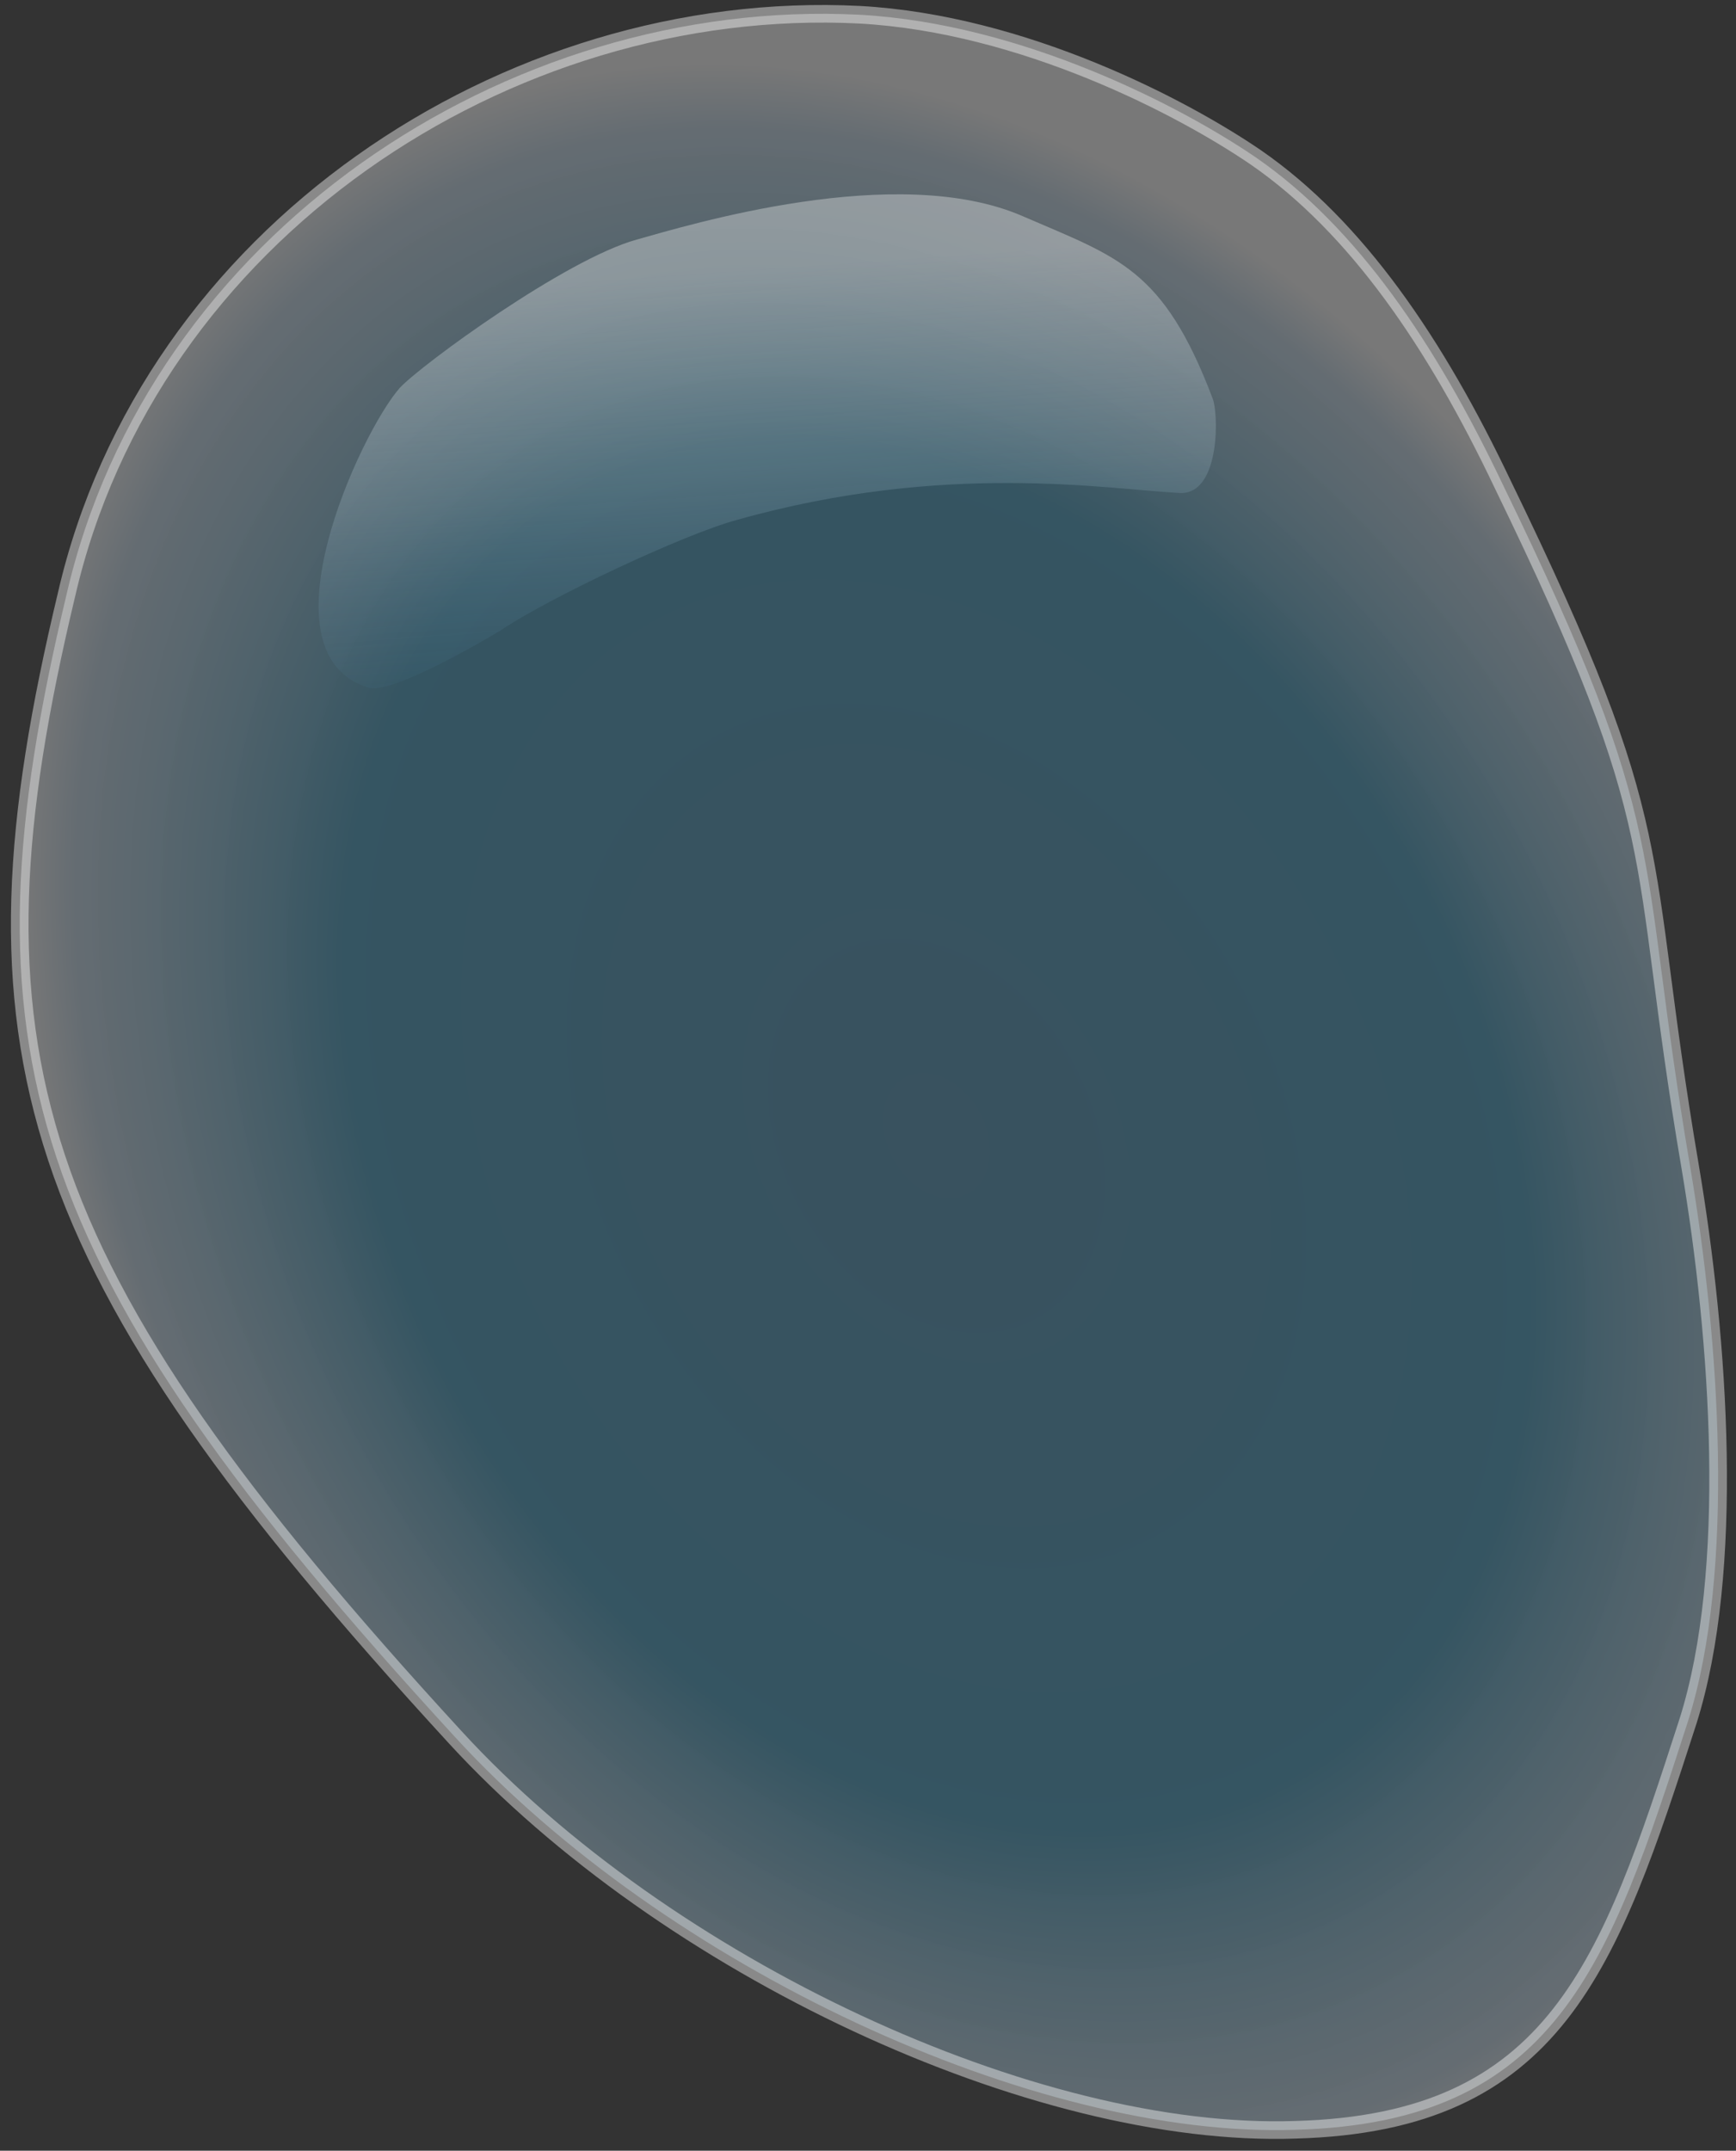 <svg width="88" height="109" fill="none" xmlns="http://www.w3.org/2000/svg"><rect width="100%" height="100%" fill="#333333" stroke="none"/><path opacity=".42" d="M23.07 88.039c10.7 11.669 29.4 20.352 42.6 19.9 13.2-.362 15.9-8.322 19.9-20.714 2.4-7.599 1.6-19.268.1-28.133-2.8-16.463-.8-16.644-9.5-34.554-3.4-7.146-7.4-13.026-12.5-16.554-3.7-2.533-11.8-6.784-20.1-7.237-17.9-.904-36 11.127-40.2 29.399-5.5 22.976-2.4 33.831 19.7 57.893z" fill="url(#paint0_radial)" stroke="#fff" stroke-width=".892" stroke-miterlimit="10"/><path opacity=".33" d="M20.27 19.652c1.1-1.176 8.4-6.513 12-7.508 2.6-.723 13.2-3.98 19.6-1.176 4.8 2.08 7.1 2.624 9.6 9.227.3.724.4 4.794-1.6 4.794-3.7-.18-11.9-1.628-22.5 1.357-2.7.724-9.6 3.98-12 5.609-1.2.723-5.6 3.256-6.7 2.894-5.6-1.718-.4-12.935 1.6-15.197z" fill="url(#paint1_linear)"/><defs><radialGradient id="paint0_radial" cx="0" cy="0" r="1" gradientUnits="userSpaceOnUse" gradientTransform="matrix(38.108 -19.482 26.088 51.031 47.44 57.557)"><stop stop-color="#407B9A"/><stop offset=".645" stop-color="#3682A1"/><stop offset=".941" stop-color="#C6DDEE" stop-opacity=".8"/><stop offset="1" stop-color="#fff" stop-opacity=".8"/></radialGradient><linearGradient id="paint1_linear" x1="37.047" y1="13.626" x2="38.666" y2="36.629" gradientUnits="userSpaceOnUse"><stop stop-color="#fff"/><stop offset=".475" stop-color="#D4EFFD" stop-opacity=".5"/><stop offset="1" stop-color="#3699D6" stop-opacity="0"/></linearGradient></defs></svg>